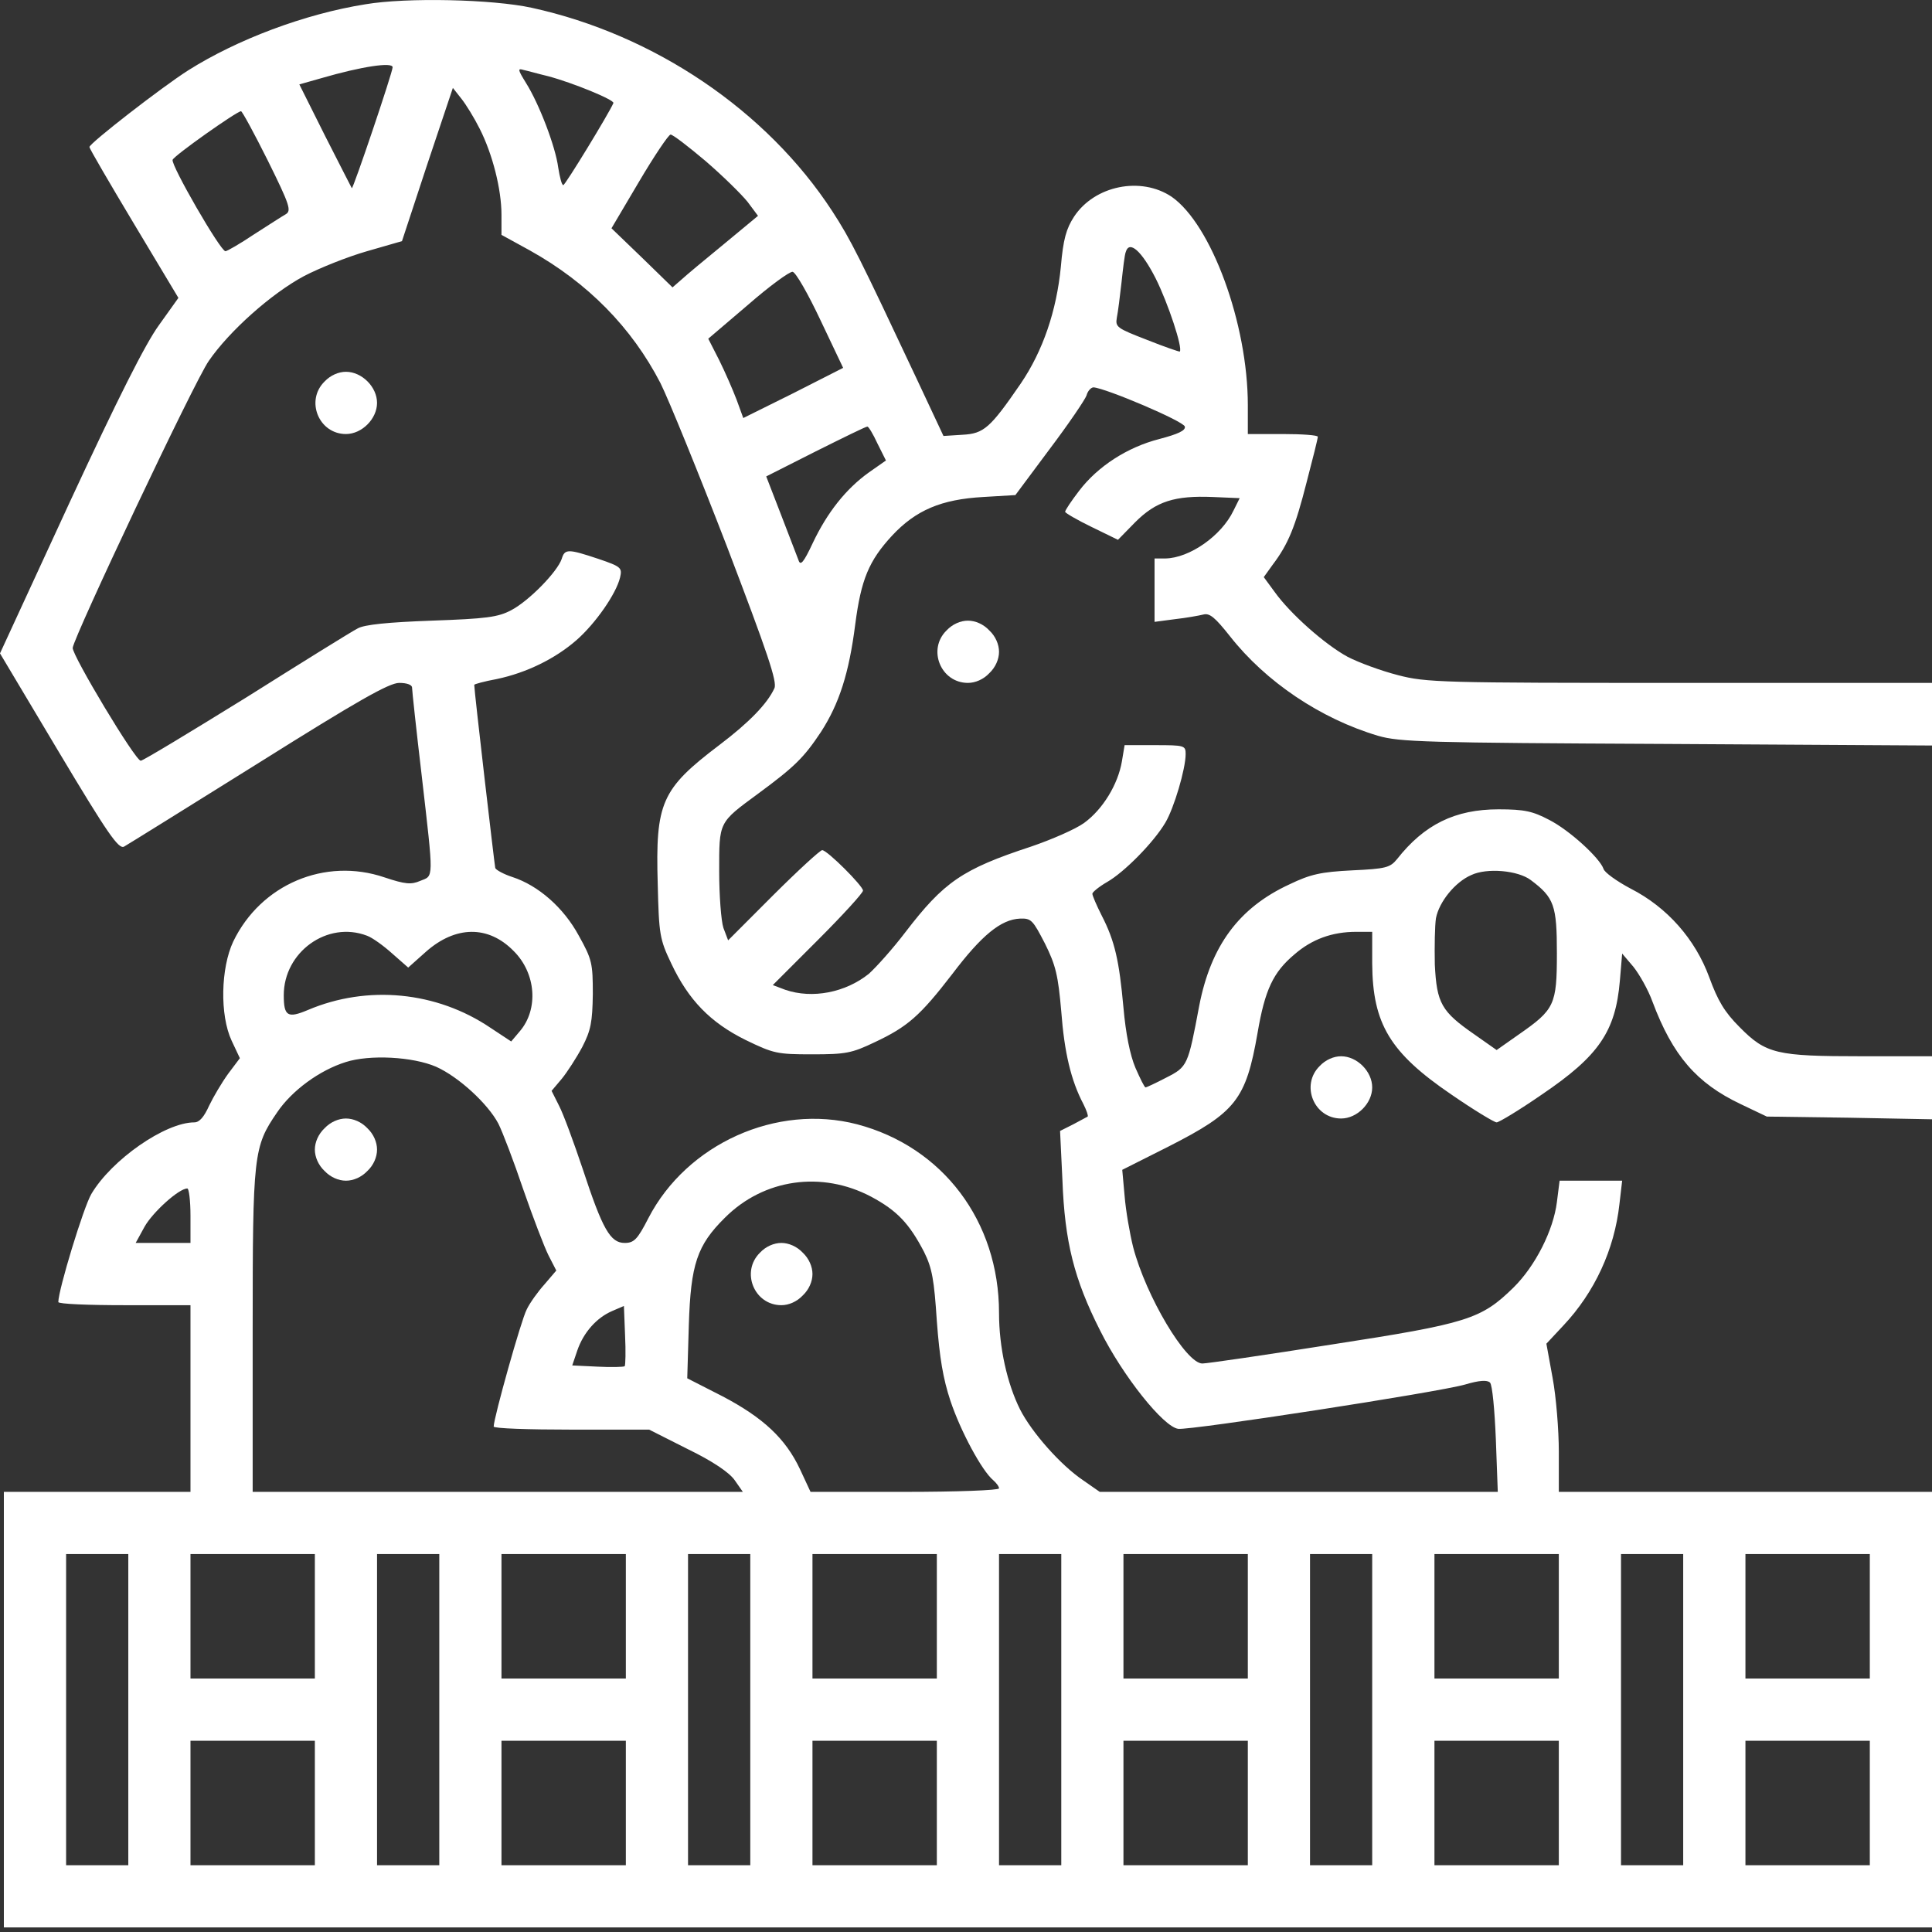 <svg width="32" height="32" viewBox="0 0 32 32" fill="none" xmlns="http://www.w3.org/2000/svg">
<rect x="0" y="0" width="32" height="32" fill="#333333" stroke="none"/>
<path d="M6.052 0.071C5.041 0.232 3.921 0.657 3.116 1.166C2.672 1.449 1.487 2.37 1.481 2.435C1.481 2.46 1.816 3.034 2.221 3.71L2.955 4.934L2.633 5.385C2.408 5.694 1.957 6.589 1.153 8.322L0 10.822L0.972 12.451C1.784 13.81 1.964 14.068 2.054 14.023C2.112 13.991 3.116 13.366 4.282 12.638C5.924 11.607 6.445 11.311 6.612 11.311C6.741 11.311 6.825 11.343 6.825 11.389C6.825 11.434 6.896 12.097 6.986 12.857C7.186 14.596 7.186 14.5 6.96 14.59C6.812 14.654 6.715 14.648 6.368 14.532C5.383 14.197 4.32 14.648 3.863 15.595C3.657 16.033 3.638 16.812 3.837 17.238L3.973 17.527L3.779 17.785C3.676 17.927 3.535 18.165 3.464 18.313C3.38 18.5 3.303 18.59 3.219 18.59C2.736 18.59 1.848 19.209 1.513 19.776C1.384 19.994 0.966 21.366 0.966 21.566C0.966 21.598 1.462 21.618 2.06 21.618H3.155V24.71H0.064V31.924H32V24.71H25.819V24.046C25.819 23.686 25.774 23.131 25.716 22.822L25.613 22.256L25.896 21.953C26.411 21.405 26.74 20.697 26.823 19.943L26.868 19.556H25.832L25.787 19.911C25.729 20.375 25.433 20.967 25.066 21.328C24.531 21.85 24.312 21.921 22.065 22.268C20.964 22.442 19.992 22.584 19.915 22.584C19.644 22.584 18.981 21.47 18.769 20.658C18.711 20.426 18.646 20.046 18.627 19.808L18.588 19.376L19.355 18.99C20.468 18.423 20.636 18.217 20.829 17.109C20.951 16.394 21.087 16.104 21.441 15.807C21.73 15.556 22.065 15.434 22.464 15.434H22.728V15.962C22.735 16.96 23.024 17.437 24.035 18.126C24.409 18.384 24.75 18.59 24.789 18.59C24.827 18.59 25.169 18.384 25.542 18.126C26.482 17.489 26.759 17.083 26.83 16.245L26.868 15.794L27.055 16.014C27.152 16.136 27.3 16.394 27.371 16.593C27.705 17.482 28.098 17.94 28.832 18.288L29.264 18.494L30.635 18.513L32 18.539V17.495H30.835C29.424 17.495 29.251 17.456 28.813 17.012C28.562 16.761 28.452 16.574 28.311 16.188C28.079 15.556 27.615 15.028 27.01 14.719C26.778 14.596 26.572 14.448 26.559 14.39C26.495 14.21 25.999 13.753 25.658 13.579C25.387 13.437 25.252 13.405 24.821 13.405C24.1 13.405 23.591 13.656 23.14 14.229C23.024 14.371 22.954 14.39 22.394 14.416C21.878 14.442 21.705 14.48 21.357 14.648C20.52 15.034 20.056 15.666 19.863 16.658C19.677 17.65 19.67 17.669 19.316 17.849C19.142 17.94 18.988 18.011 18.975 18.011C18.955 18.011 18.884 17.862 18.807 17.688C18.717 17.476 18.646 17.122 18.608 16.69C18.537 15.911 18.466 15.588 18.247 15.163C18.163 14.996 18.093 14.835 18.093 14.803C18.093 14.777 18.202 14.687 18.337 14.609C18.62 14.448 19.11 13.952 19.303 13.624C19.445 13.385 19.638 12.735 19.638 12.49C19.638 12.348 19.619 12.342 19.129 12.342H18.627L18.582 12.612C18.517 12.992 18.266 13.405 17.957 13.63C17.816 13.733 17.416 13.907 17.075 14.023C15.936 14.397 15.633 14.609 14.996 15.44C14.79 15.711 14.513 16.02 14.39 16.13C14.004 16.439 13.457 16.548 13.006 16.394L12.8 16.316L13.547 15.569C13.959 15.157 14.294 14.79 14.294 14.751C14.294 14.674 13.701 14.081 13.618 14.081C13.585 14.081 13.219 14.416 12.806 14.828L12.06 15.575L11.982 15.369C11.944 15.254 11.912 14.828 11.912 14.435C11.912 13.604 11.899 13.63 12.555 13.147C13.167 12.696 13.315 12.548 13.598 12.123C13.901 11.653 14.062 11.15 14.165 10.345C14.262 9.598 14.39 9.289 14.777 8.87C15.169 8.451 15.588 8.271 16.283 8.232L16.818 8.2L17.384 7.44C17.7 7.021 17.97 6.622 17.996 6.551C18.015 6.474 18.073 6.416 18.112 6.416C18.311 6.428 19.606 6.976 19.625 7.066C19.638 7.131 19.515 7.189 19.2 7.272C18.672 7.408 18.183 7.723 17.874 8.129C17.745 8.297 17.642 8.451 17.642 8.477C17.642 8.496 17.841 8.612 18.08 8.728L18.517 8.941L18.801 8.651C19.148 8.303 19.457 8.206 20.088 8.232L20.533 8.251L20.43 8.458C20.23 8.876 19.702 9.243 19.303 9.25H19.123V10.3L19.464 10.255C19.644 10.235 19.857 10.197 19.934 10.178C20.037 10.152 20.127 10.229 20.372 10.538C20.964 11.292 21.872 11.904 22.825 12.187C23.179 12.29 23.604 12.303 27.609 12.322L32 12.348V11.311H27.828C23.874 11.311 23.623 11.305 23.153 11.182C22.877 11.111 22.509 10.976 22.323 10.88C21.943 10.674 21.37 10.165 21.112 9.804L20.932 9.559L21.08 9.353C21.338 9.012 21.453 8.728 21.64 7.994C21.743 7.601 21.827 7.266 21.827 7.234C21.827 7.208 21.569 7.189 21.247 7.189H20.668V6.712C20.668 5.359 20.063 3.717 19.406 3.259C18.897 2.918 18.131 3.072 17.79 3.588C17.661 3.787 17.61 3.961 17.571 4.419C17.5 5.147 17.275 5.81 16.908 6.351C16.399 7.092 16.296 7.182 15.942 7.201L15.627 7.221L15.189 6.287C14.229 4.245 14.094 3.974 13.785 3.498C12.697 1.829 10.836 0.573 8.808 0.129C8.158 -0.013 6.735 -0.045 6.052 0.071ZM6.503 1.114C6.503 1.198 5.846 3.143 5.827 3.117C5.821 3.105 5.621 2.718 5.383 2.248L4.958 1.398L5.325 1.294C5.988 1.101 6.503 1.024 6.503 1.114ZM9.078 1.262C9.491 1.372 10.18 1.655 10.16 1.707C10.089 1.874 9.362 3.066 9.33 3.066C9.304 3.066 9.272 2.937 9.246 2.776C9.201 2.428 8.93 1.72 8.711 1.372C8.576 1.153 8.57 1.127 8.673 1.159C8.737 1.172 8.918 1.224 9.078 1.262ZM7.945 2.132C8.158 2.551 8.306 3.137 8.306 3.555V3.89L8.776 4.148C9.735 4.683 10.463 5.424 10.939 6.345C11.074 6.615 11.57 7.833 12.04 9.05C12.716 10.822 12.877 11.298 12.826 11.401C12.71 11.653 12.414 11.962 11.912 12.342C10.952 13.07 10.855 13.295 10.894 14.642C10.914 15.479 10.926 15.556 11.12 15.962C11.403 16.561 11.763 16.935 12.349 17.225C12.813 17.45 12.871 17.463 13.45 17.463C14.011 17.463 14.107 17.444 14.487 17.263C15.034 17.006 15.24 16.825 15.775 16.13C16.258 15.492 16.579 15.228 16.895 15.215C17.082 15.208 17.107 15.241 17.307 15.627C17.487 15.988 17.526 16.155 17.578 16.754C17.629 17.431 17.738 17.895 17.945 18.288C17.996 18.39 18.028 18.481 18.015 18.494C18.002 18.5 17.899 18.558 17.777 18.622L17.558 18.732L17.597 19.544C17.635 20.568 17.79 21.186 18.221 22.037C18.601 22.797 19.271 23.634 19.515 23.666C19.721 23.692 23.817 23.061 24.267 22.932C24.505 22.861 24.634 22.855 24.679 22.9C24.718 22.938 24.756 23.357 24.776 23.84L24.808 24.71H18.215L17.938 24.517C17.565 24.265 17.088 23.724 16.895 23.344C16.683 22.919 16.547 22.32 16.547 21.747C16.547 20.226 15.614 18.996 14.197 18.622C12.864 18.275 11.377 18.945 10.74 20.175C10.559 20.529 10.501 20.587 10.347 20.587C10.109 20.587 9.98 20.362 9.652 19.363C9.503 18.919 9.33 18.448 9.259 18.313L9.136 18.068L9.304 17.869C9.394 17.759 9.548 17.521 9.645 17.34C9.787 17.064 9.812 16.928 9.819 16.465C9.819 15.956 9.806 15.891 9.587 15.498C9.336 15.034 8.918 14.667 8.486 14.526C8.344 14.48 8.216 14.41 8.203 14.377C8.19 14.319 7.855 11.447 7.855 11.343C7.855 11.331 8.023 11.285 8.229 11.247C8.718 11.144 9.194 10.912 9.548 10.603C9.864 10.326 10.205 9.836 10.27 9.566C10.308 9.404 10.289 9.385 9.909 9.256C9.407 9.089 9.355 9.089 9.304 9.256C9.233 9.469 8.763 9.952 8.467 10.107C8.248 10.223 8.055 10.248 7.147 10.28C6.432 10.306 6.033 10.345 5.924 10.409C5.833 10.454 5.003 10.97 4.082 11.55C3.155 12.123 2.369 12.6 2.331 12.6C2.241 12.6 1.198 10.86 1.204 10.731C1.223 10.545 3.219 6.319 3.458 5.978C3.799 5.482 4.494 4.863 5.035 4.573C5.293 4.438 5.763 4.251 6.078 4.161L6.658 3.994L7.076 2.725L7.501 1.456L7.643 1.636C7.72 1.733 7.855 1.952 7.945 2.132ZM4.436 2.66C4.803 3.401 4.829 3.491 4.732 3.549C4.674 3.581 4.436 3.736 4.204 3.884C3.973 4.039 3.76 4.161 3.734 4.161C3.651 4.161 2.827 2.731 2.859 2.647C2.885 2.576 3.915 1.848 3.992 1.842C4.011 1.842 4.211 2.209 4.436 2.66ZM11.686 2.667C11.969 2.911 12.278 3.214 12.382 3.343L12.555 3.575L11.995 4.039C11.68 4.296 11.364 4.56 11.287 4.631L11.139 4.76L10.637 4.271L10.128 3.781L10.585 3.008C10.836 2.583 11.074 2.229 11.107 2.229C11.145 2.229 11.403 2.428 11.686 2.667ZM19.142 4.612C19.348 5.024 19.593 5.765 19.541 5.823C19.535 5.829 19.29 5.746 19 5.63C18.498 5.436 18.472 5.417 18.498 5.263C18.517 5.172 18.55 4.908 18.576 4.676C18.601 4.444 18.627 4.219 18.646 4.174C18.704 3.974 18.91 4.155 19.142 4.612ZM13.592 5.308L13.965 6.093L13.141 6.512L12.311 6.924L12.201 6.622C12.137 6.454 12.008 6.158 11.912 5.965L11.731 5.61L12.388 5.05C12.742 4.741 13.077 4.496 13.128 4.502C13.18 4.509 13.386 4.87 13.592 5.308ZM14.532 7.343L14.674 7.627L14.39 7.826C14.011 8.097 13.701 8.49 13.463 8.992C13.309 9.321 13.257 9.379 13.225 9.276C13.199 9.211 13.07 8.87 12.935 8.522L12.691 7.891L13.508 7.478C13.959 7.253 14.339 7.066 14.365 7.066C14.384 7.06 14.461 7.189 14.532 7.343ZM25.355 14.577C25.742 14.867 25.787 14.996 25.787 15.788C25.787 16.645 25.748 16.722 25.156 17.134L24.789 17.392L24.422 17.134C23.874 16.754 23.797 16.619 23.765 15.975C23.759 15.672 23.765 15.331 23.784 15.208C23.836 14.938 24.1 14.609 24.37 14.493C24.628 14.371 25.143 14.416 25.355 14.577ZM6.078 15.498C6.168 15.53 6.355 15.666 6.497 15.794L6.761 16.026L7.057 15.762C7.546 15.331 8.087 15.324 8.505 15.749C8.879 16.117 8.924 16.716 8.608 17.083L8.467 17.25L8.126 17.025C7.231 16.419 6.085 16.31 5.099 16.729C4.765 16.87 4.7 16.832 4.7 16.484C4.7 15.769 5.421 15.247 6.078 15.498ZM7.224 17.669C7.598 17.837 8.08 18.281 8.254 18.61C8.325 18.751 8.512 19.241 8.666 19.698C8.827 20.162 9.014 20.651 9.085 20.793L9.214 21.044L9.021 21.27C8.911 21.392 8.776 21.579 8.724 21.689C8.634 21.856 8.177 23.486 8.177 23.628C8.177 23.66 8.757 23.679 9.465 23.679H10.752L11.39 24.001C11.802 24.201 12.079 24.388 12.169 24.517L12.304 24.71H4.185V22.049C4.185 19.105 4.198 18.996 4.591 18.423C4.835 18.062 5.293 17.727 5.724 17.592C6.123 17.463 6.838 17.502 7.224 17.669ZM14.429 19.821C14.86 20.052 15.06 20.265 15.305 20.735C15.44 21.006 15.472 21.199 15.517 21.882C15.562 22.487 15.62 22.835 15.742 23.202C15.91 23.705 16.264 24.362 16.451 24.517C16.502 24.562 16.547 24.62 16.547 24.652C16.547 24.684 15.845 24.71 14.989 24.71H13.425L13.251 24.336C13.012 23.827 12.639 23.479 11.963 23.125L11.383 22.829L11.409 21.946C11.441 20.941 11.544 20.626 12.008 20.168C12.652 19.524 13.611 19.389 14.429 19.821ZM3.155 20.136V20.587H2.247L2.395 20.317C2.53 20.078 2.962 19.685 3.103 19.685C3.129 19.685 3.155 19.885 3.155 20.136ZM10.347 22.629C10.328 22.642 10.128 22.648 9.896 22.636L9.478 22.616L9.561 22.371C9.664 22.069 9.883 21.824 10.141 21.714L10.334 21.631L10.353 22.114C10.366 22.384 10.36 22.61 10.347 22.629ZM2.125 30.894H1.095V25.74H2.125V30.894ZM5.215 27.802H3.155V25.74H5.215V27.802ZM7.276 30.894H6.245V25.74H7.276V30.894ZM10.366 27.802H8.306V25.74H10.366V27.802ZM12.427 30.894H11.396V25.74H12.427V30.894ZM15.517 27.802H13.457V25.74H15.517V27.802ZM17.578 30.894H16.547V25.74H17.578V30.894ZM20.668 27.802H18.608V25.74H20.668V27.802ZM22.728 30.894H21.698V25.74H22.728V30.894ZM25.819 27.802H23.759V25.74H25.819V27.802ZM27.879 30.894H26.849V25.74H27.879V30.894ZM30.97 27.802H28.91V25.74H30.97V27.802ZM5.215 30.894H3.155V28.832H5.215V30.894ZM10.366 30.894H8.306V28.832H10.366V30.894ZM15.517 30.894H13.457V28.832H15.517V30.894ZM20.668 30.894H18.608V28.832H20.668V30.894ZM25.819 30.894H23.759V28.832H25.819V30.894ZM30.97 30.894H28.91V28.832H30.97V30.894Z" fill="white"/>
<path d="M5.376 6.319C5.054 6.635 5.28 7.189 5.73 7.189C5.994 7.189 6.245 6.937 6.245 6.673C6.245 6.409 5.994 6.158 5.73 6.158C5.608 6.158 5.473 6.216 5.376 6.319Z" fill="white"/>
<path d="M5.376 18.687C5.273 18.784 5.215 18.919 5.215 19.041C5.215 19.163 5.273 19.299 5.376 19.395C5.473 19.498 5.608 19.556 5.73 19.556C5.853 19.556 5.988 19.498 6.085 19.395C6.188 19.299 6.245 19.163 6.245 19.041C6.245 18.919 6.188 18.784 6.085 18.687C5.988 18.584 5.853 18.526 5.73 18.526C5.608 18.526 5.473 18.584 5.376 18.687Z" fill="white"/>
<path d="M12.588 20.748C12.266 21.064 12.491 21.618 12.942 21.618C13.064 21.618 13.199 21.56 13.296 21.457C13.399 21.36 13.457 21.225 13.457 21.102C13.457 20.98 13.399 20.845 13.296 20.748C13.199 20.645 13.064 20.587 12.942 20.587C12.819 20.587 12.684 20.645 12.588 20.748Z" fill="white"/>
<path d="M15.678 10.442C15.356 10.757 15.582 11.311 16.032 11.311C16.154 11.311 16.29 11.253 16.386 11.15C16.489 11.053 16.547 10.918 16.547 10.796C16.547 10.674 16.489 10.538 16.386 10.442C16.29 10.338 16.154 10.28 16.032 10.28C15.91 10.28 15.775 10.338 15.678 10.442Z" fill="white"/>
<path d="M21.859 17.656C21.537 17.972 21.763 18.526 22.213 18.526C22.477 18.526 22.728 18.275 22.728 18.011C22.728 17.746 22.477 17.495 22.213 17.495C22.091 17.495 21.956 17.553 21.859 17.656Z" fill="white"/>
</svg>
